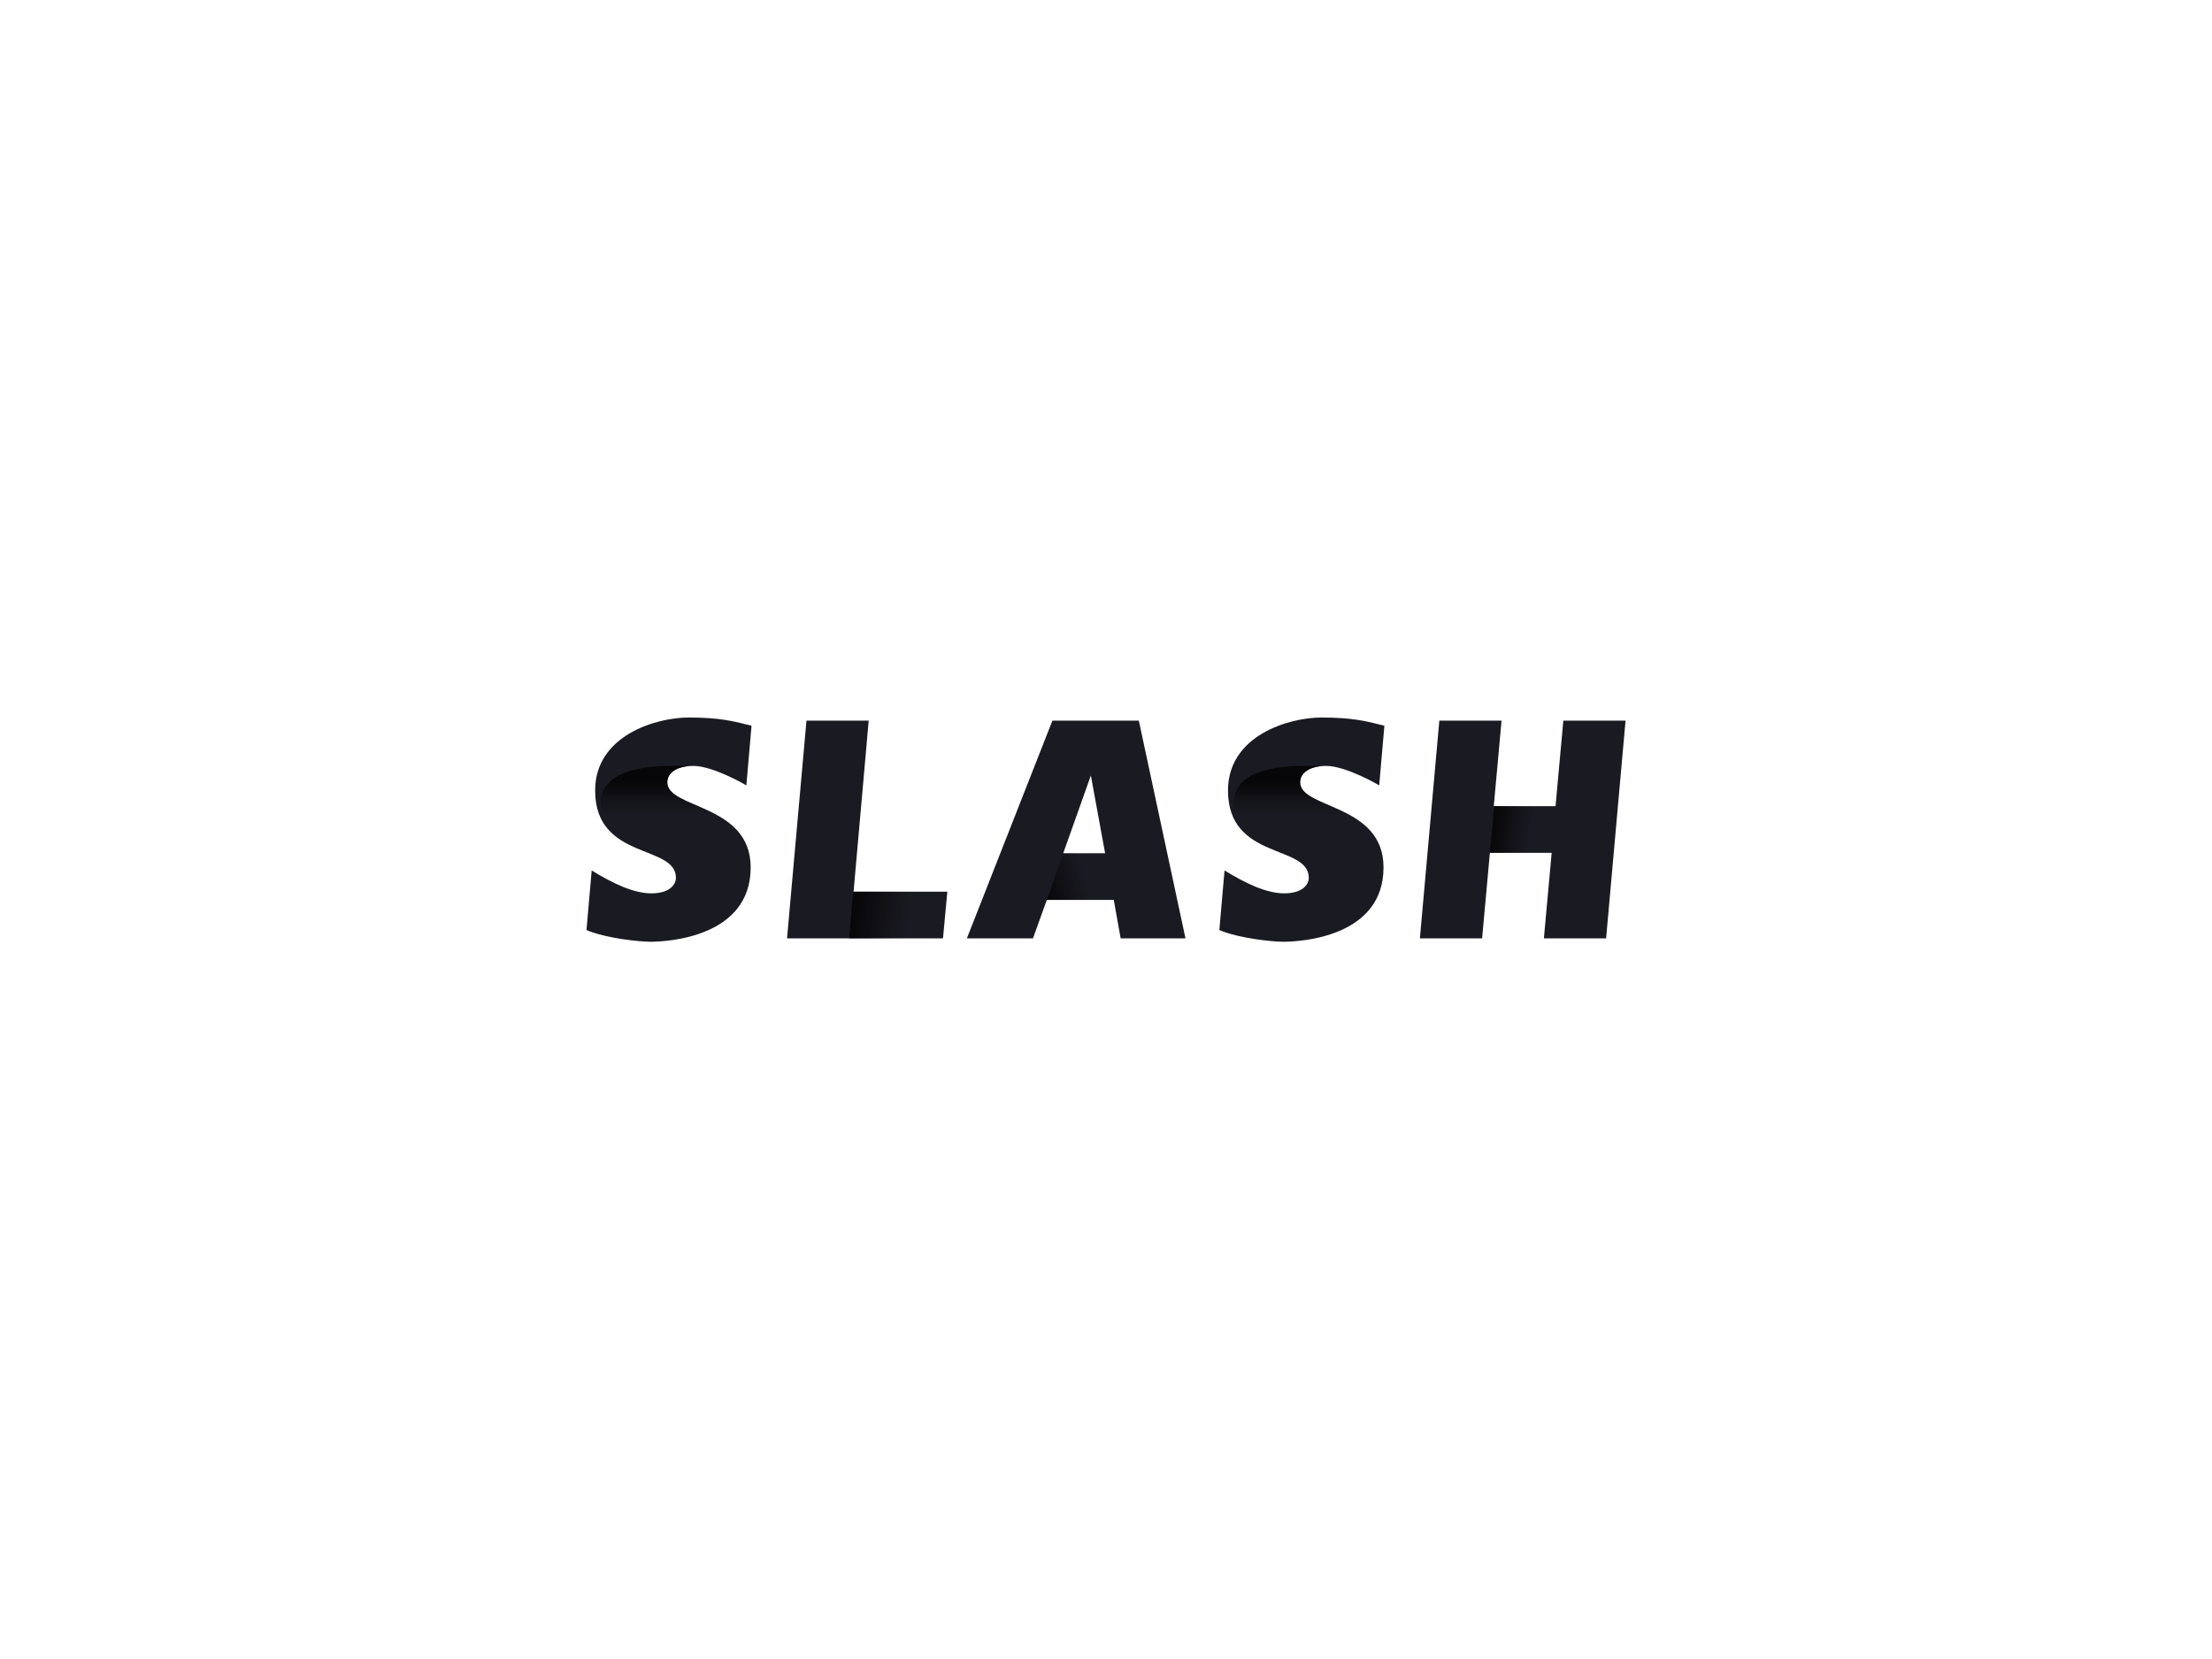 <svg xmlns:dc="http://purl.org/dc/elements/1.1/" xmlns:cc="http://creativecommons.org/ns#" xmlns:rdf="http://www.w3.org/1999/02/22-rdf-syntax-ns#" xmlns:svg="http://www.w3.org/2000/svg" xmlns="http://www.w3.org/2000/svg" xmlns:xlink="http://www.w3.org/1999/xlink" id="svg673258" viewBox="0 0 1024 768" height="768px" width="1024px" version="1.1">
  <defs id="defs673262"></defs>
  <linearGradient spreadMethod="pad" y2="30%" x2="-10%" y1="120%" x1="30%" id="3d_gradient2-logo-1f6b255c-326a-471f-9004-2b92c8689a46">
    <stop id="stop673239" stop-opacity="1" stop-color="#ffffff" offset="0%"></stop>
    <stop id="stop673241" stop-opacity="1" stop-color="#000000" offset="100%"></stop>
  </linearGradient>
  <linearGradient gradientTransform="rotate(-30)" spreadMethod="pad" y2="30%" x2="-10%" y1="120%" x1="30%" id="3d_gradient3-logo-1f6b255c-326a-471f-9004-2b92c8689a46">
    <stop id="stop673244" stop-opacity="1" stop-color="#ffffff" offset="0%"></stop>
    <stop id="stop673246" stop-opacity="1" stop-color="#cccccc" offset="50%"></stop>
    <stop id="stop673248" stop-opacity="1" stop-color="#000000" offset="100%"></stop>
  </linearGradient>
  <g id="logo-group">
    <image xlink:href="" id="container" x="272" y="144" width="480" height="480" transform="translate(0 0)" style="display: none;"></image>
    <g id="logo-center" transform="translate(0 0)">
      <image xlink:href="" id="icon_container" x="0" y="0" style="display: none;"></image>
      <g id="slogan" style="font-style:normal;font-weight:400;font-size:32px;line-height:1;font-family:Farsan;font-variant-ligatures:none;text-align:center;text-anchor:middle" transform="translate(0 0)"></g>
      <g id="title" style="font-style:normal;font-weight:normal;font-size:72px;line-height:1;font-family:'Brandmark Sans 16 Color Shadow';font-variant-ligatures:normal;text-align:center;text-anchor:middle" transform="translate(0 0)">
        <g id="path673267" aria-label="S" transform="translate(0 333.28) translate(271.505 -1.12) scale(2) translate(-401.628 51.12)"> <path class="c1" d="M99.6,89.1c0,6.2,19.3,4.9,19.3,19.7c0,16-18.9,17.2-23.2,17.2c-2.3,0-10-0.7-14.8-2.7l1.2-13.8 c4.9,3,9.7,5.3,13.8,5.3c4.2,0,5.7-2,5.7-3.6c0-7.8-18.7-4-18.7-20.2c0-12.8,14.2-16.9,21.6-16.9c7.1,0,10.3,0.8,14.6,1.9 l-1.2,13.8c0,0-7.6-4.5-12.3-4.5C102,85.3,99.6,86.8,99.6,89.1z" transform="translate(320.728 -125.22)" stroke-width="0" stroke-linejoin="miter" stroke-miterlimit="2" fill="#1a1a22" stroke="#1a1a22"></path> <linearGradient id="4e98d4d1-f409-4eac-8f96-bc3159356a2d" gradientUnits="userSpaceOnUse" x1="99.931" y1="-481.3" x2="99.931" y2="-496.15" gradientTransform="matrix(1 0 0 -1 0 -396)"> <stop offset="0.223" style="stop-color:#000000;stop-opacity:0.8"></stop> <stop offset="0.54" style="stop-color:#000000;stop-opacity:0.292"></stop> <stop offset="0.768" style="stop-color:#000000;stop-opacity:0"></stop> </linearGradient> <path class="highlight" fill="url(#4e98d4d1-f409-4eac-8f96-bc3159356a2d)" d="M115.7,100.1H86c0,0-9.5-14.8,14.7-14.8h4.9c-3.6,0-6,1.5-6,3.8C99.6,93.7,110.2,94.2,115.7,100.1z" transform="translate(320.728 -125.22)" stroke-width="0" stroke-linejoin="miter" stroke-miterlimit="2" opacity="0.94"></path> </g>
        <g id="path673269" aria-label="L" transform="translate(0 333.28) translate(364.343 0.32) scale(2) translate(-443.047 50.4)"> <path class="c1" d="M96.9,114.4h21.7l-1,10.8H95.9L96.9,114.4l-1,10.8H81.5L86,74.8h14.4L96.9,114.4z" transform="translate(361.547 -125.2)" stroke-width="0" stroke-linejoin="miter" stroke-miterlimit="2" fill="#1a1a22" stroke="#1a1a22"></path> <linearGradient id="36122cc2-9c89-44c3-9eca-11d67cb0f167" gradientUnits="userSpaceOnUse" x1="96.24" y1="-513.867" x2="118.129" y2="-517.727" gradientTransform="matrix(1 0 0 -1 0 -396)"> <stop offset="0.002" style="stop-color:#000000;stop-opacity:0.8"></stop> <stop offset="0.621" style="stop-color:#000000;stop-opacity:0"></stop> </linearGradient> <path class="highlight" fill="url(#36122cc2-9c89-44c3-9eca-11d67cb0f167)" d="M117.5,125.2H95.9l0.9-10.8h21.7L117.5,125.2z" transform="translate(361.547 -125.2)" stroke-width="0" stroke-linejoin="miter" stroke-miterlimit="2" opacity="0.94"></path> </g>
        <g id="path673271" aria-label="A" transform="translate(0 333.28) translate(447.594 0.32) scale(2) translate(-479.673 50.4)"> <path class="c1" d="M107.9,74.8H101h-6.5l-19.8,50.4H90l3.2-8.9h15.5l1.6,8.9h15l-10.8-50.4C114.5,74.8,107.9,74.8,107.9,74.8z M97,105.5l6.4-18l3.3,18H97z" transform="translate(404.973 -125.2)" stroke-width="0" stroke-linejoin="miter" stroke-miterlimit="2" fill="#1a1a22" stroke="#1a1a22"></path> <linearGradient id="f45080a6-e28e-422e-b907-20e239aee470" gradientUnits="userSpaceOnUse" x1="85.416" y1="713.571" x2="112.235" y2="706.385" gradientTransform="matrix(1 0 0 1 0 -598)"> <stop offset="0.23" style="stop-color:#000000;stop-opacity:0.8"></stop> <stop offset="0.621" style="stop-color:#000000;stop-opacity:0"></stop> </linearGradient> <path class="highlight" fill="url(#f45080a6-e28e-422e-b907-20e239aee470)" d="M108.7,116.3H93.2l3.8-10.8h9.7L108.7,116.3z" transform="translate(404.973 -125.2)" stroke-width="0" stroke-linejoin="miter" stroke-miterlimit="2" opacity="0.94"></path> </g>
        <g id="path673273" aria-label="S" transform="translate(0 333.28) translate(564.473 -1.12) scale(2) translate(-533.112 51.12)"> <path class="c1" d="M99.6,89.1c0,6.2,19.3,4.9,19.3,19.7c0,16-18.9,17.2-23.2,17.2c-2.3,0-10-0.7-14.8-2.7l1.2-13.8 c4.9,3,9.7,5.3,13.8,5.3c4.2,0,5.7-2,5.7-3.6c0-7.8-18.7-4-18.7-20.2c0-12.8,14.2-16.9,21.6-16.9c7.1,0,10.3,0.8,14.6,1.9 l-1.2,13.8c0,0-7.6-4.5-12.3-4.5C102,85.3,99.6,86.8,99.6,89.1z" transform="translate(452.212 -125.22)" stroke-width="0" stroke-linejoin="miter" stroke-miterlimit="2" fill="#1a1a22" stroke="#1a1a22"></path> <linearGradient id="2f88f2c1-2eb8-4c4f-898f-328400c316e0" gradientUnits="userSpaceOnUse" x1="99.931" y1="-481.3" x2="99.931" y2="-496.15" gradientTransform="matrix(1 0 0 -1 0 -396)"> <stop offset="0.223" style="stop-color:#000000;stop-opacity:0.8"></stop> <stop offset="0.54" style="stop-color:#000000;stop-opacity:0.292"></stop> <stop offset="0.768" style="stop-color:#000000;stop-opacity:0"></stop> </linearGradient> <path class="highlight" fill="url(#2f88f2c1-2eb8-4c4f-898f-328400c316e0)" d="M115.7,100.1H86c0,0-9.5-14.8,14.7-14.8h4.9c-3.6,0-6,1.5-6,3.8C99.6,93.7,110.2,94.2,115.7,100.1z" transform="translate(452.212 -125.22)" stroke-width="0" stroke-linejoin="miter" stroke-miterlimit="2" opacity="0.94"></path> </g>
        <g id="path673275" aria-label="H" transform="translate(0 333.28) translate(657.312 0.32) scale(2) translate(-574.531 50.4)"> <path class="c1" d="M109.4,74.8h14.4l-4.5,50.4h-14.4l1.8-19.8H92.4l-1.8,19.8H76.2l4.5-50.4h14.4l-1.8,19.8h14.3L109.4,74.8z" transform="translate(498.331 -125.2)" stroke-width="0" stroke-linejoin="miter" stroke-miterlimit="2" fill="#1a1a22" stroke="#1a1a22"></path> <linearGradient id="c856484d-8001-437a-b5d2-d662b83a7c3c" gradientUnits="userSpaceOnUse" x1="92.61" y1="-494.697" x2="107.39" y2="-497.303" gradientTransform="matrix(1 0 0 -1 0 -396)"> <stop offset="0.002" style="stop-color:#000000;stop-opacity:0.8"></stop> <stop offset="0.621" style="stop-color:#000000;stop-opacity:0"></stop> </linearGradient> <path class="highlight" fill="url(#c856484d-8001-437a-b5d2-d662b83a7c3c)" d="M107.6,94.6l-1,10.8H92.4l1-10.8H107.6z" transform="translate(498.331 -125.2)" stroke-width="0" stroke-linejoin="miter" stroke-miterlimit="2" opacity="0.94"></path> </g>
           </g>
      <image xlink:href="" id="icon" x="0" y="0" style="display: none;"></image>
    </g>
  </g>
</svg>
